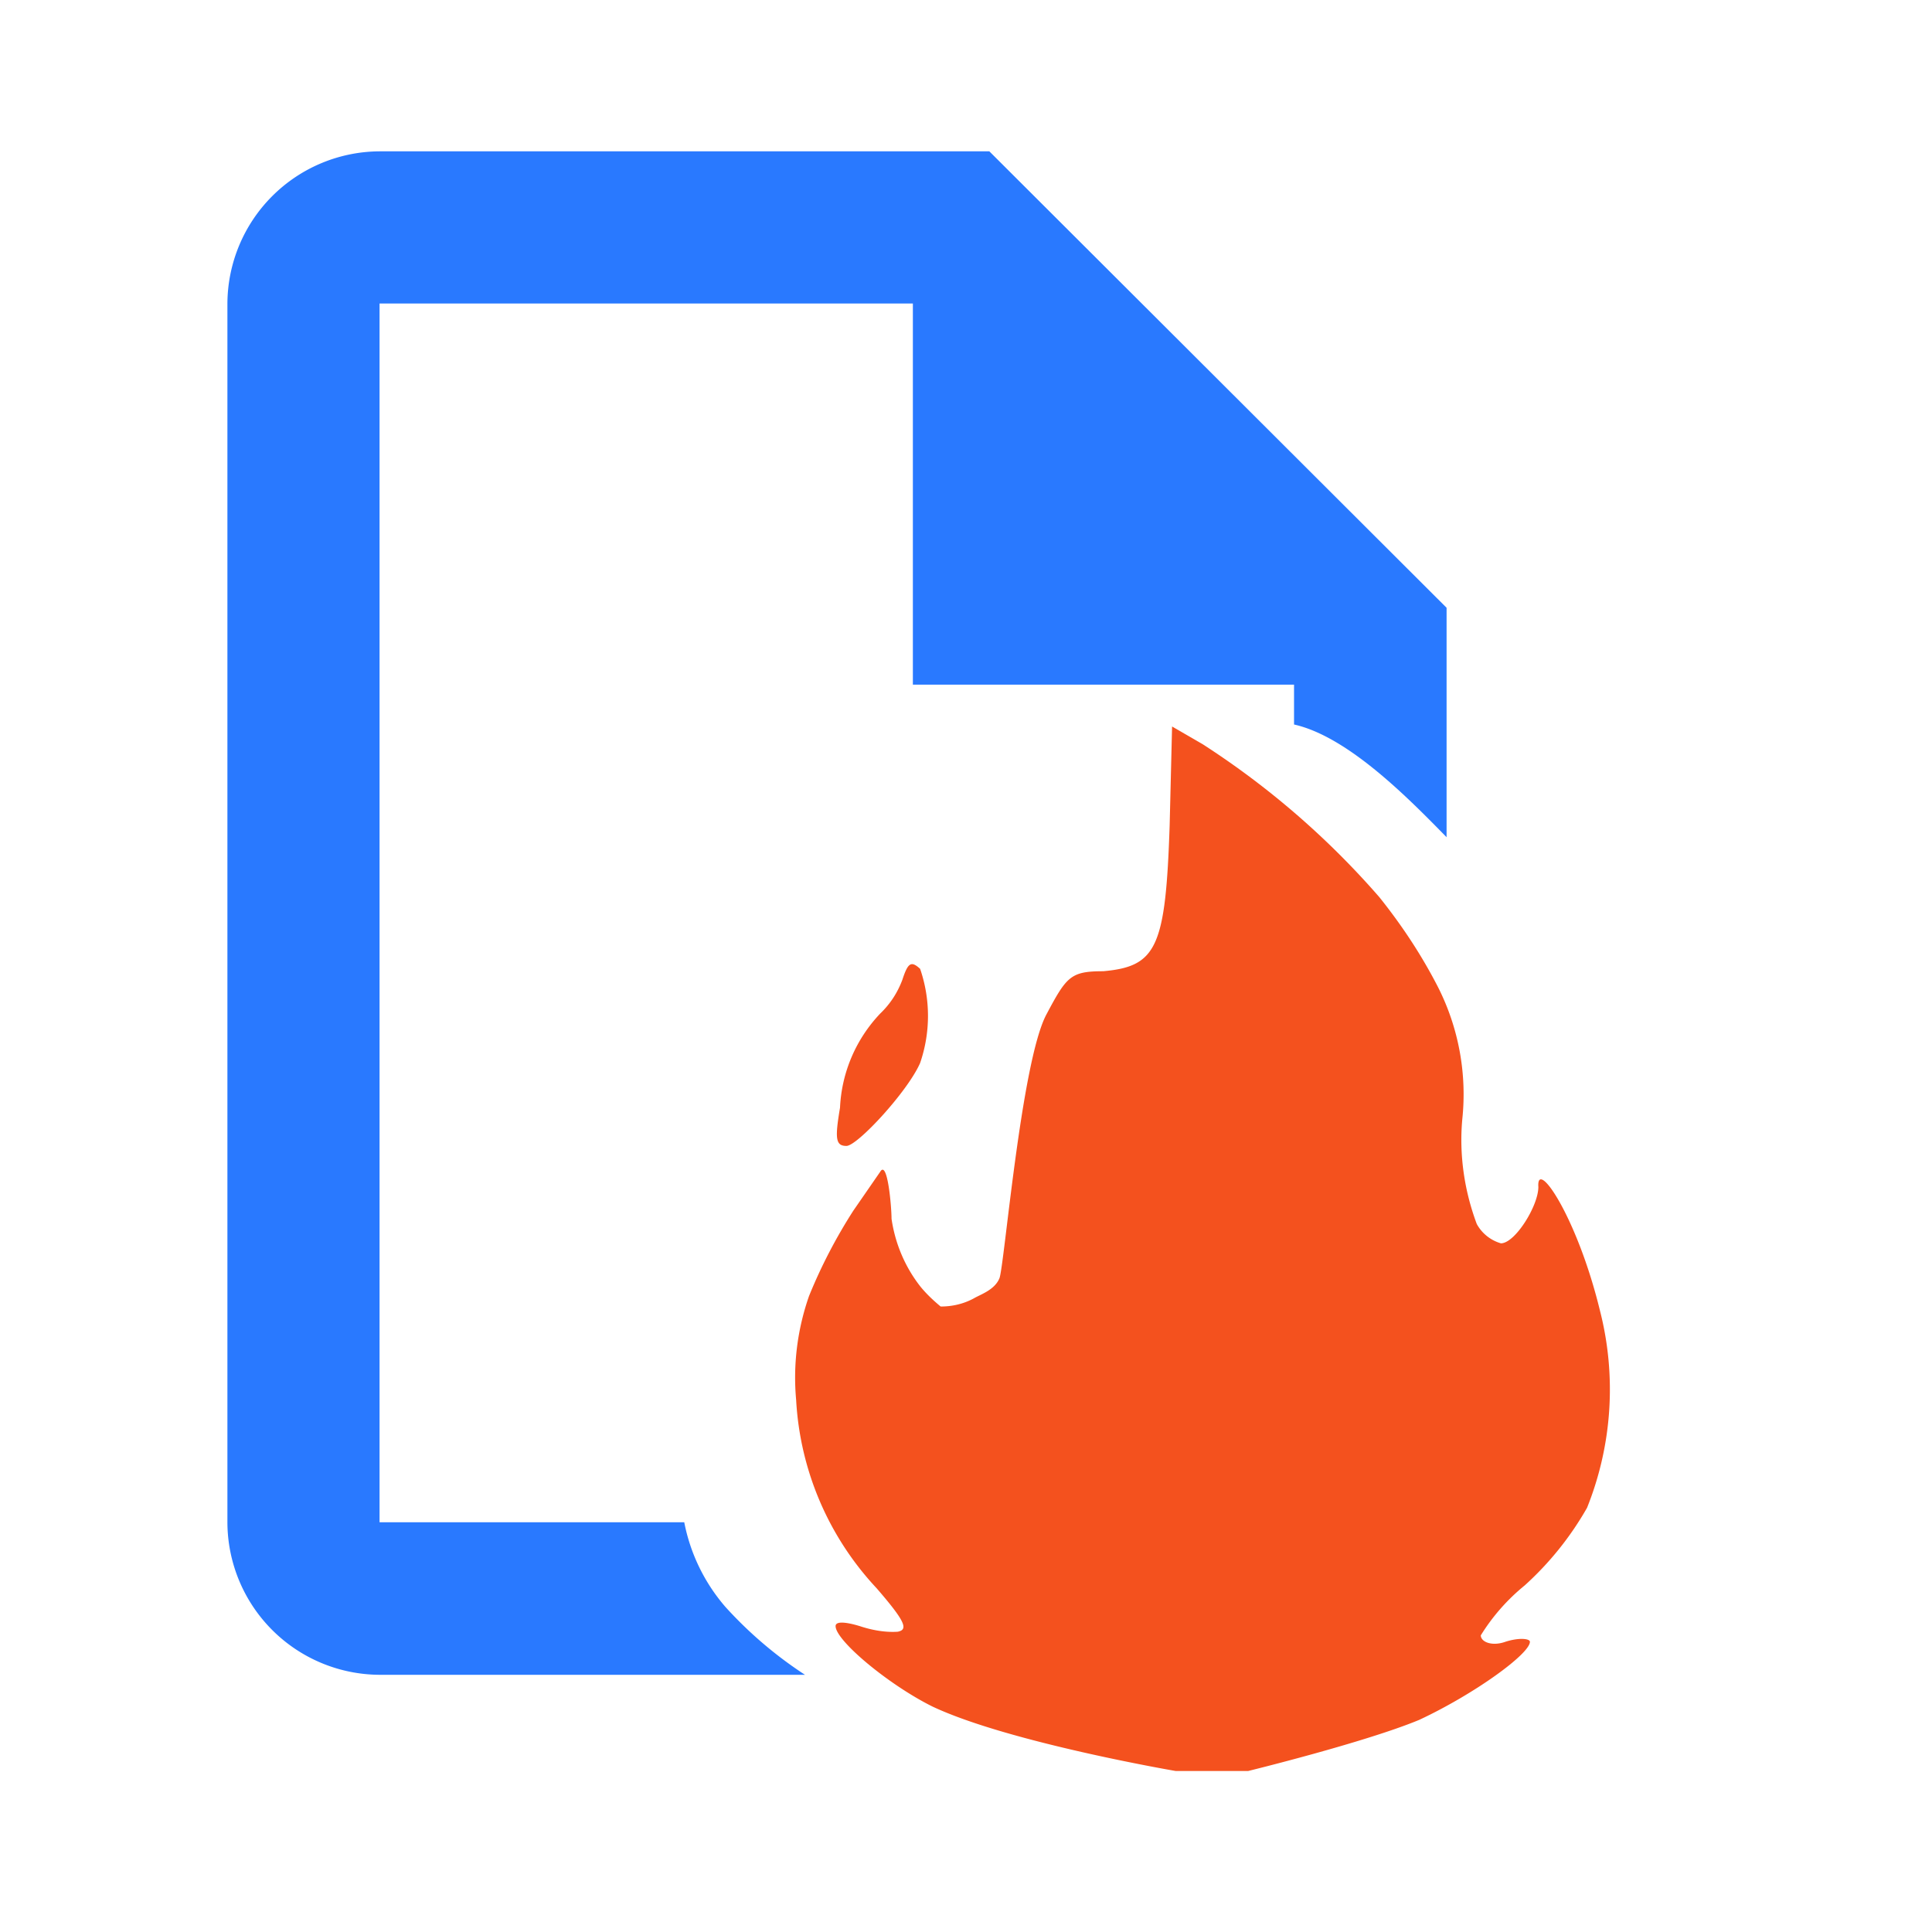 <svg xmlns="http://www.w3.org/2000/svg" xml:space="preserve" fill-rule="evenodd" stroke-linejoin="round" stroke-miterlimit="2" clip-rule="evenodd" viewBox="0 0 48 48"><g fill-rule="nonzero"><path fill="#2979ff" d="M24.58 3.76H9.43a3.8 3.8 0 0 0-3.78 3.78v30.29a3.8 3.8 0 0 0 3.78 3.78H20a10.16 10.16 0 0 1-1.98-1.69 4.53 4.53 0 0 1-1.02-2.1H9.43V7.54h13.25v9.47h9.47V18c1.34.3 2.84 1.83 3.79 2.8v-5.7L24.58 3.76"/><path fill="#f4511e" d="M29.21 44s-4.15-.71-6.04-1.6c-1.09-.54-2.41-1.64-2.41-2 0-.13.27-.1.6 0 .3.1.63.16.94.14.28-.05.18-.27-.52-1.08a7.44 7.44 0 0 1-2-4.68c-.08-.87.03-1.75.32-2.58.3-.74.67-1.45 1.1-2.12l.67-.97c.18-.3.28.87.28 1.17.09.62.34 1.21.73 1.7.15.18.31.33.49.48.28 0 .56-.06.82-.2.17-.1.52-.21.64-.5.12-.28.54-5.39 1.17-6.56.5-.94.6-1.07 1.41-1.07 1.33-.12 1.55-.59 1.65-3.63l.06-2.45.76.44a20.62 20.62 0 0 1 4.39 3.8c.56.7 1.05 1.44 1.46 2.24a5.9 5.9 0 0 1 .6 3.28c-.08.88.05 1.77.36 2.6a1 1 0 0 0 .6.48c.35 0 .93-.93.93-1.4-.05-.73.96.73 1.53 3.07a7.9 7.9 0 0 1-.32 4.9 7.79 7.79 0 0 1-1.55 1.93c-.43.35-.8.77-1.09 1.24 0 .16.27.28.61.16.34-.11.61-.08.61 0 0 .3-1.38 1.3-2.75 1.94-1.35.56-4.25 1.27-4.25 1.27h-1.8c-.04-.12 0 0 0 0Zm-6.79-19.66c-.12.32-.3.6-.55.84-.6.63-.96 1.46-1 2.34-.13.77-.11.95.16.95s1.52-1.35 1.83-2.06a3.6 3.6 0 0 0 0-2.34c-.22-.2-.3-.16-.44.27Z"/></g></svg>